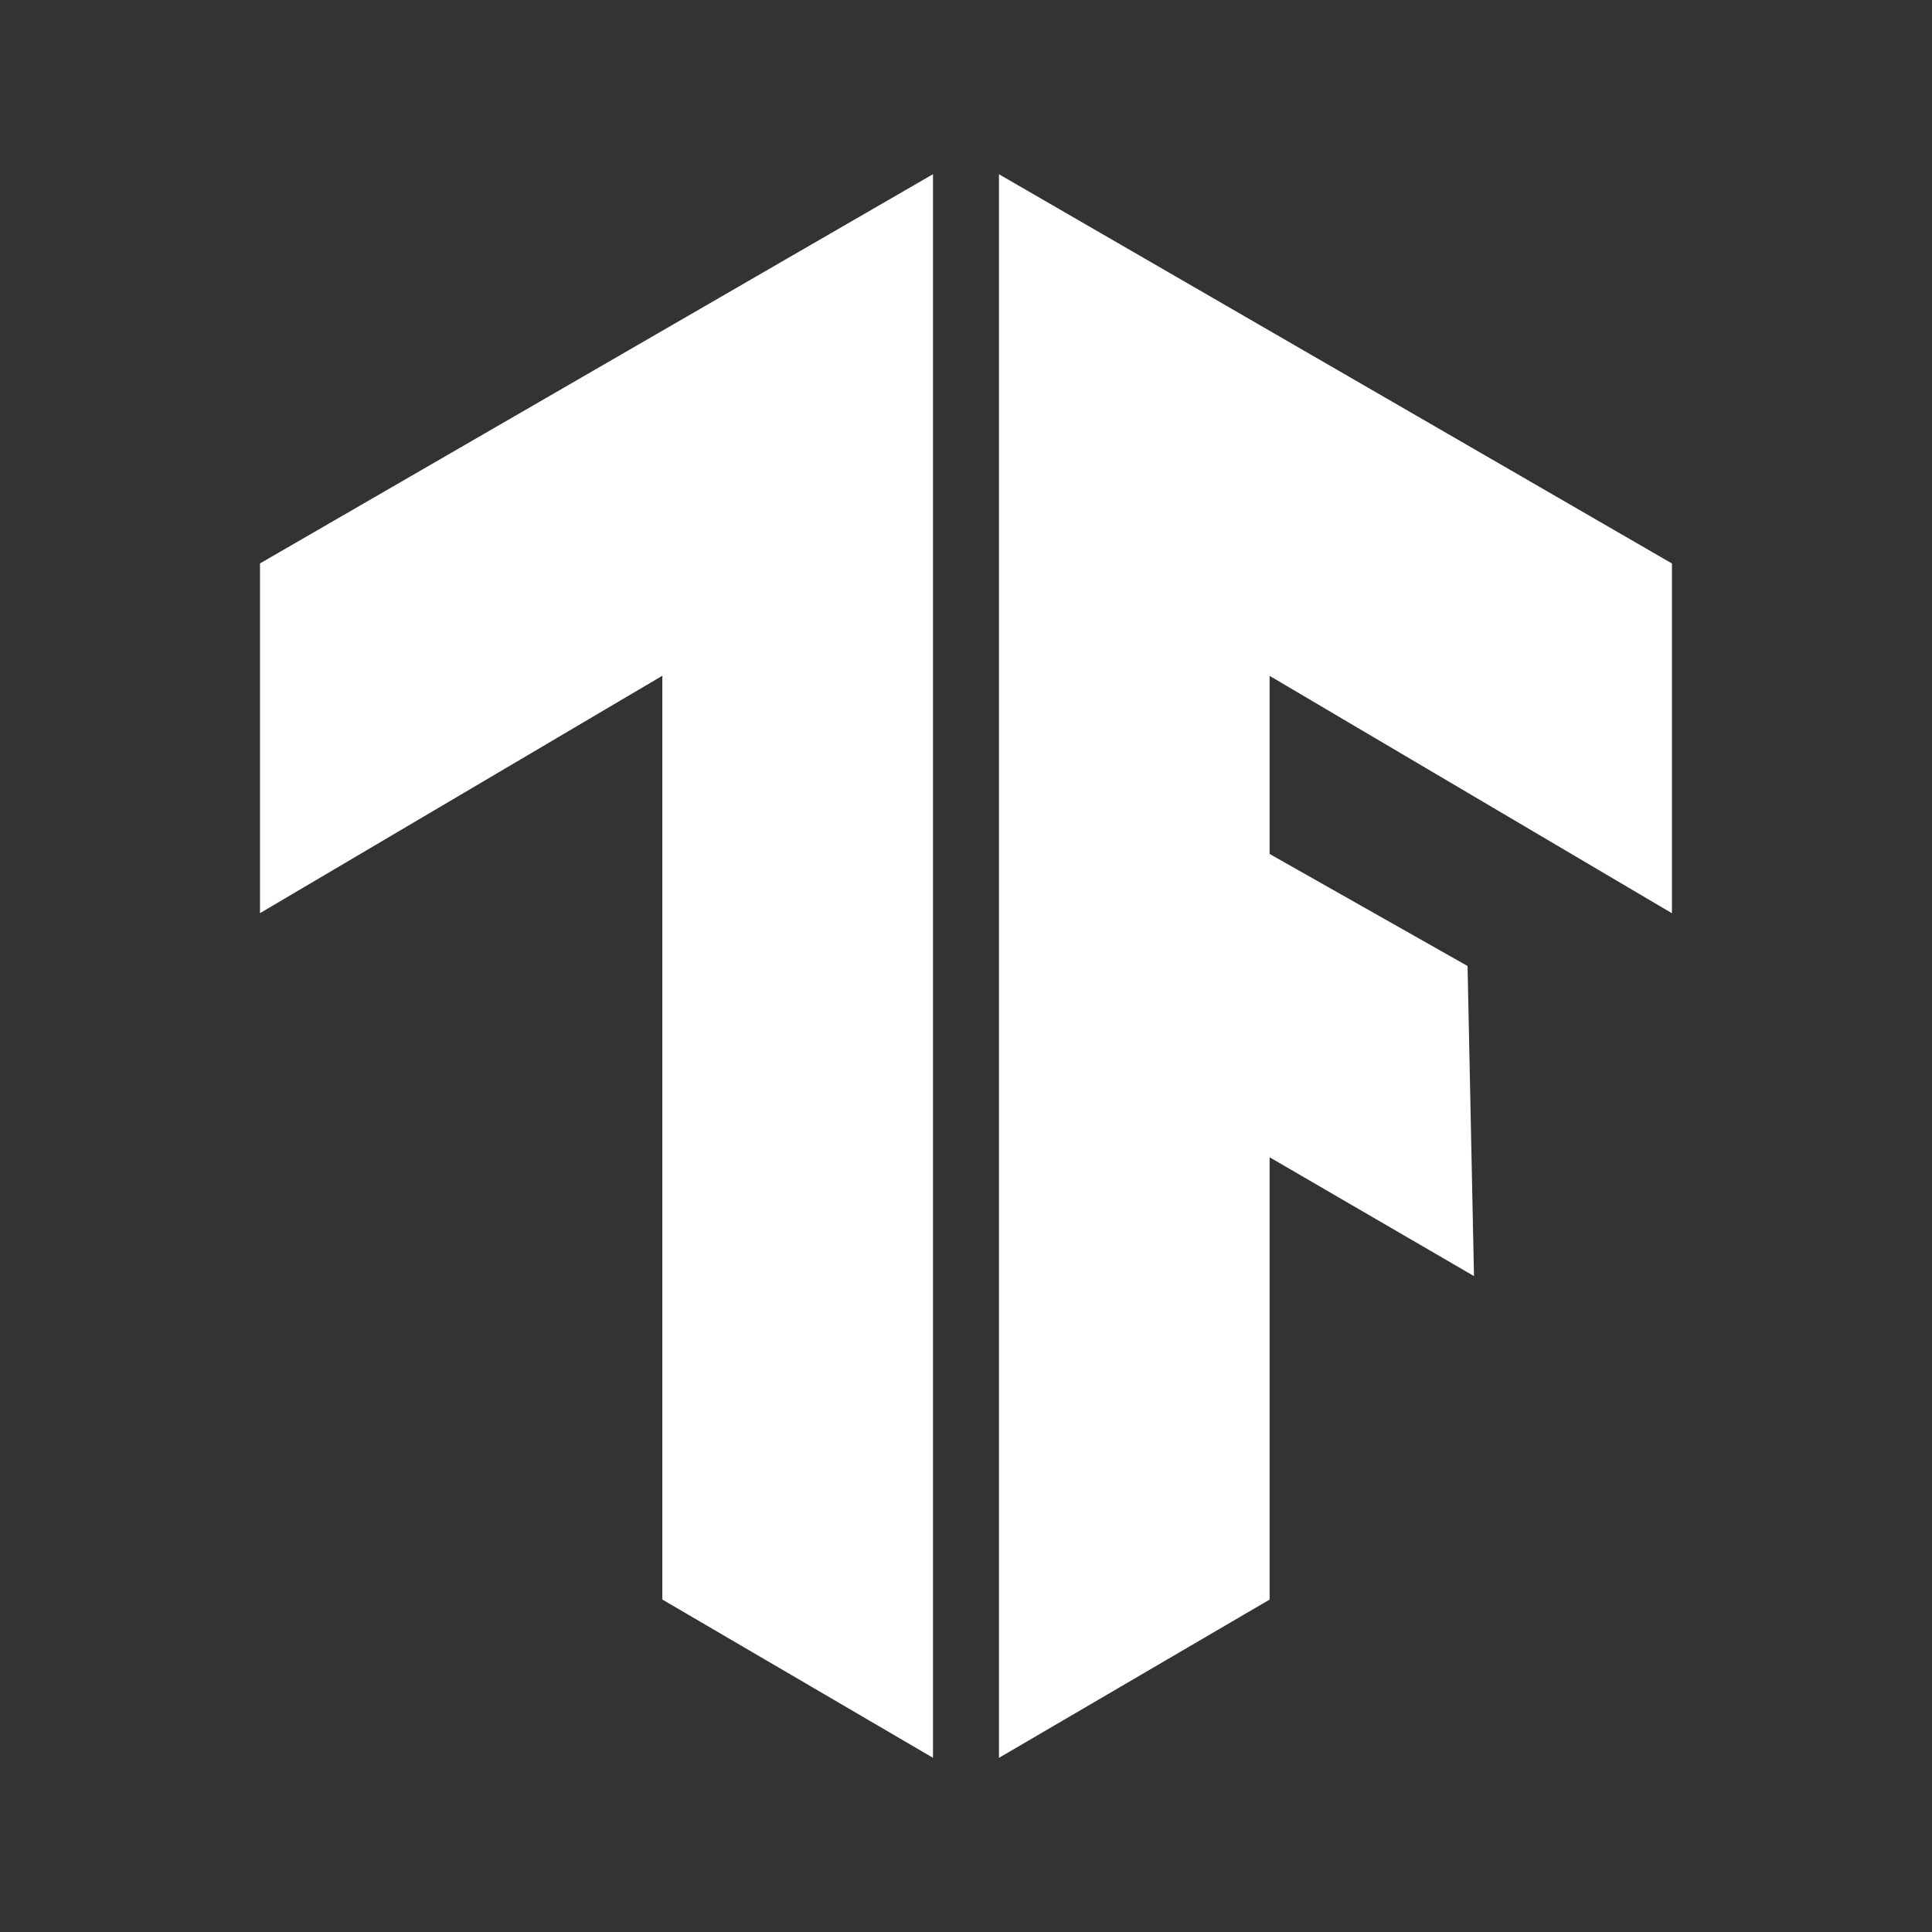 <svg fill="#ffffff" viewBox="-3.52 -3.52 39.04 39.04" xmlns="http://www.w3.org/2000/svg" stroke="#ffffff" stroke-width="0"><rect x="-3.52" y="-3.52" width="39.04" height="39.04" fill="#333333" stroke="none"/><g id="SVGRepo_bgCarrier" stroke-width="0"></g><g id="SVGRepo_tracerCarrier" stroke-linecap="round" stroke-linejoin="round"></g><g id="SVGRepo_iconCarrier"> <path d="M26.135 16l0.13 6.266-4.13-2.401v8.938l-5.469 3.198v-32l13.599 7.865v7.068l-8.13-4.797v3.599zM1.734 7.865l13.599-7.865v32l-5.469-3.198v-18.667l-8.13 4.797z"></path> </g></svg>